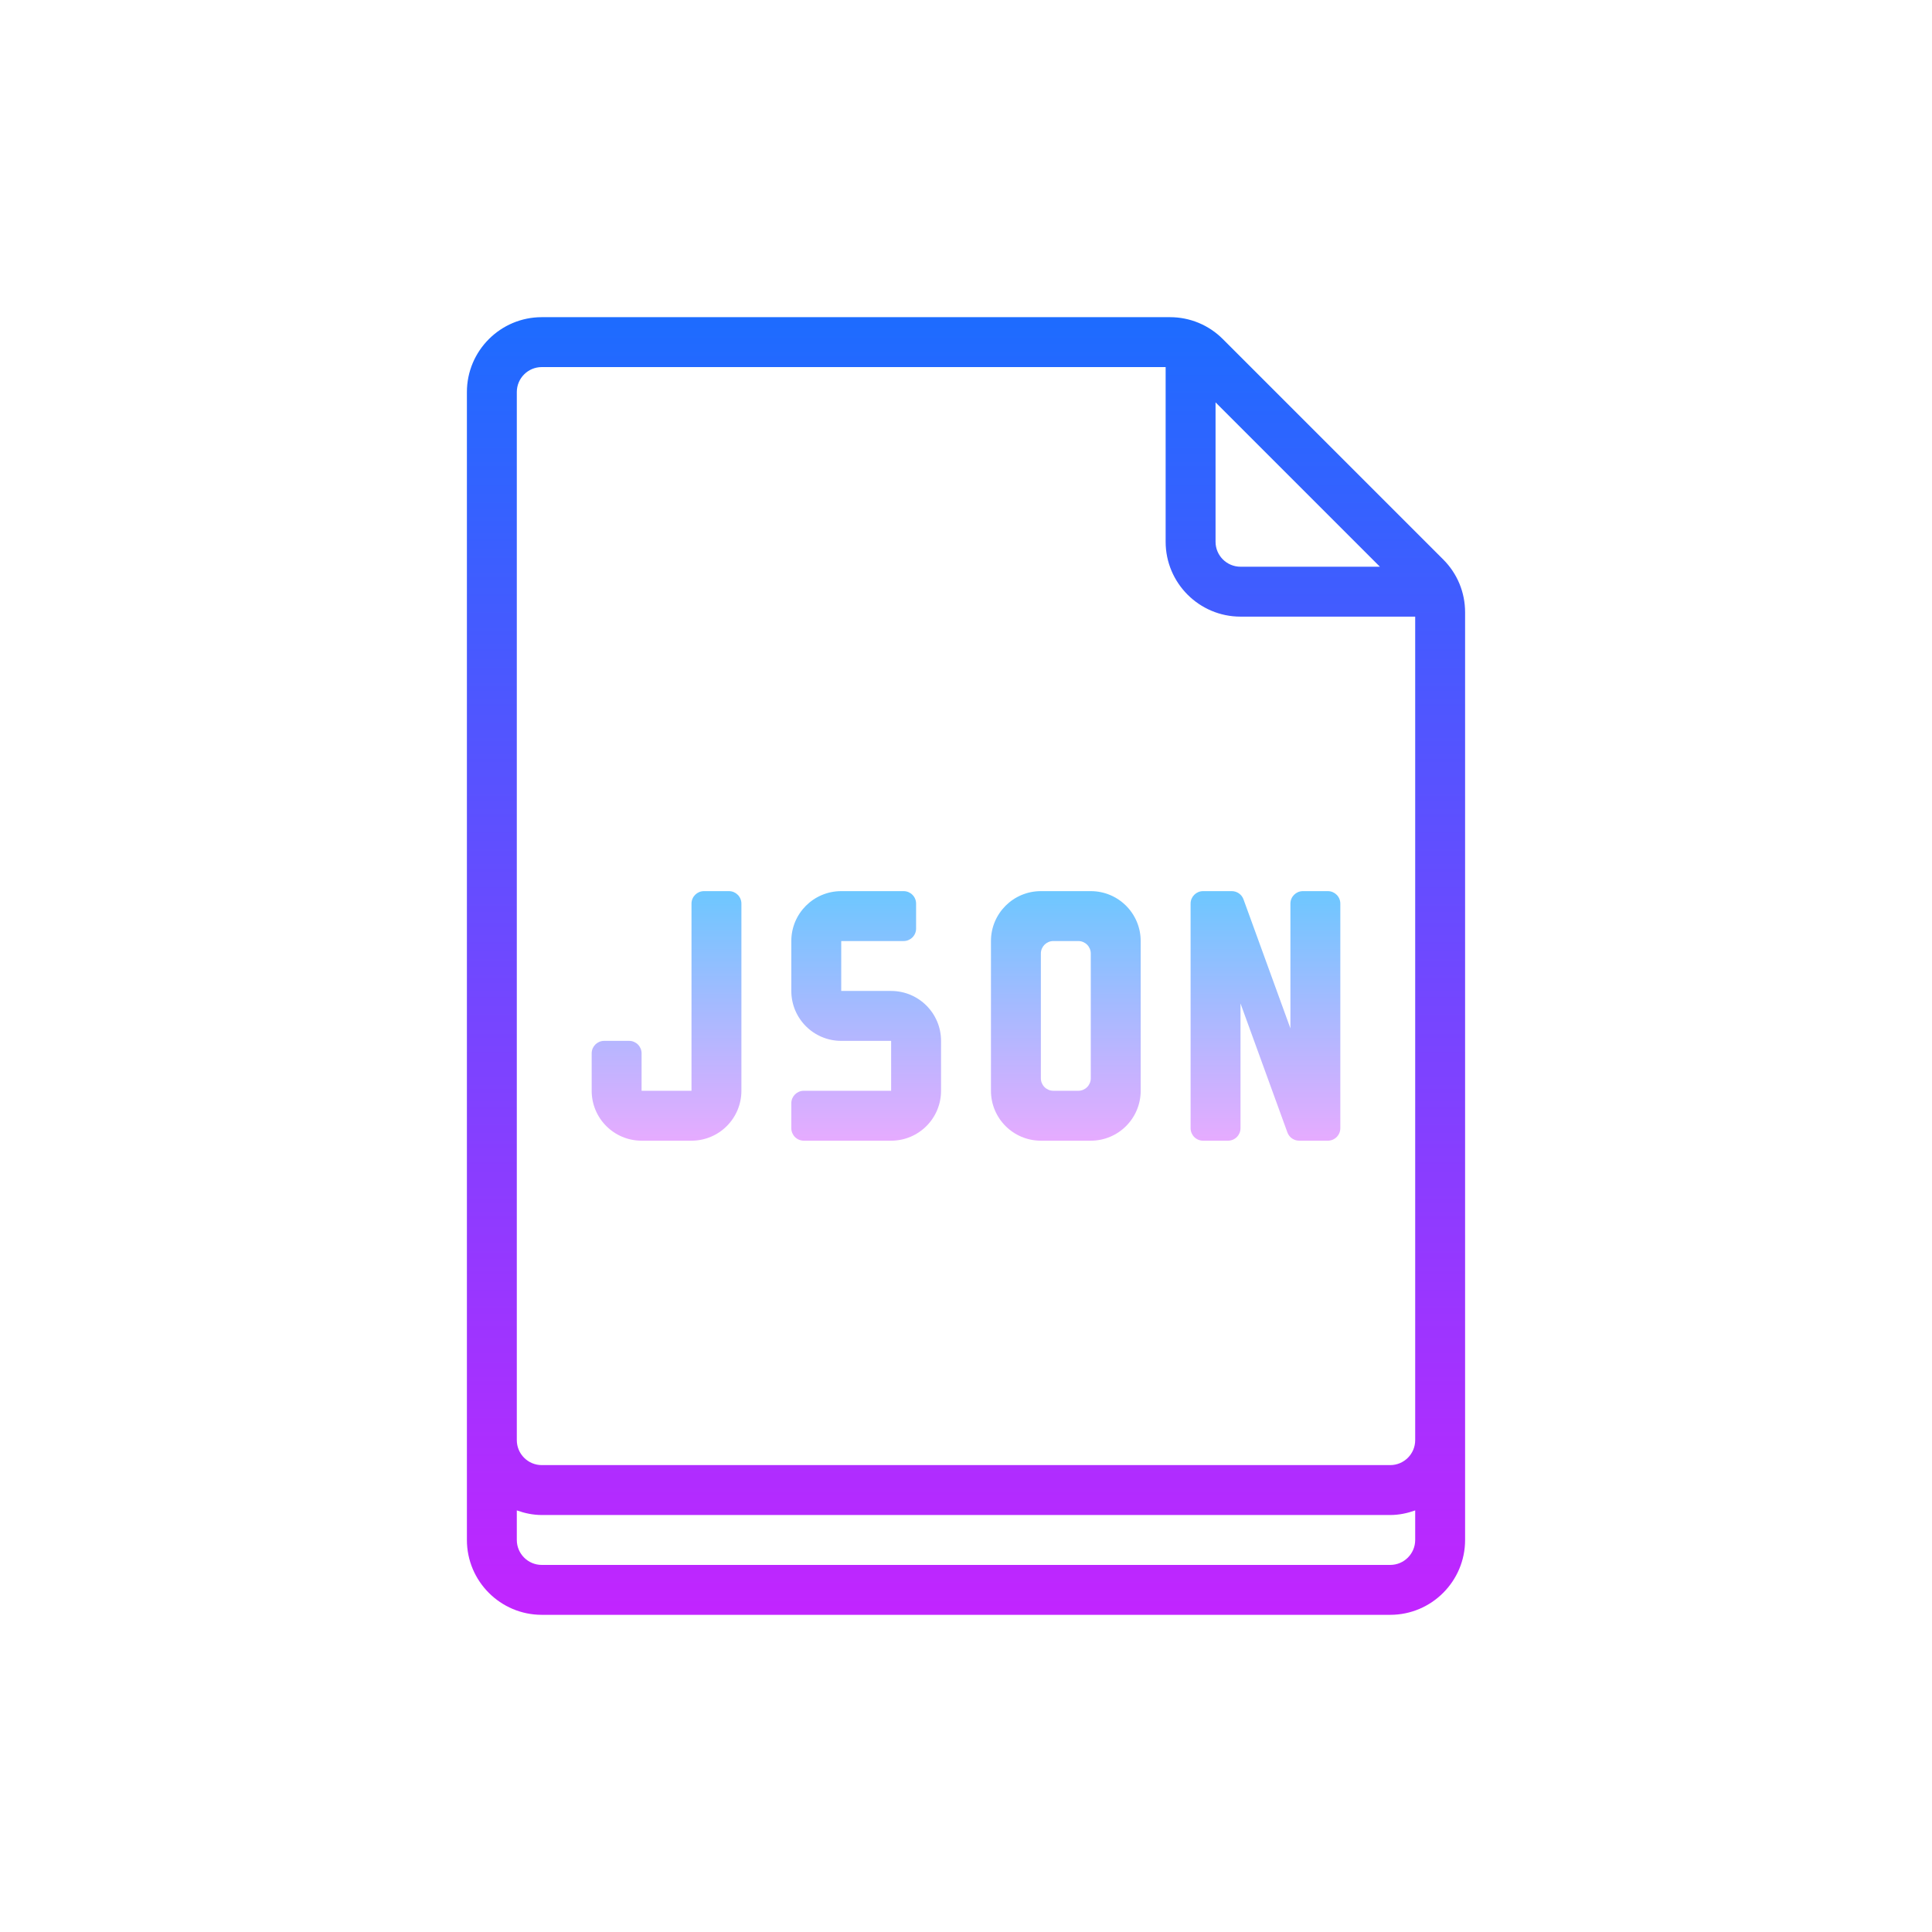 <svg
      class="test-logo"
        width="24"
        height="24"
        viewBox="0 0 24 24"
        xmlns="http://www.w3.org/2000/svg"
        xmlns:xlink="http://www.w3.org/1999/xlink"
      >
        <rect
          width="24"
          height="24"
          stroke="none"
          fill="#000000"
          opacity="0"
        />

        <g transform="matrix(0.31 0 0 0.31 12 12)">
          <g transform="matrix(1 0 0 1 4 2)">
            <linearGradient
              id="SVGID_0kT4SjoZJb~ODMncYCQn7a_1"
              gradientUnits="userSpaceOnUse"
              gradientTransform="matrix(1 0 0 1 0 0)"
              x1="36"
              y1="29"
              x2="36"
              y2="39"
            >
              <stop
                offset="0%"
                style="stop-color: rgb(109, 199, 255); stop-opacity: 1"
              />
              <stop
                offset="100%"
                style="stop-color: rgb(230, 171, 255); stop-opacity: 1"
              />
            </linearGradient>
            <path
              style="
                stroke: none;
                stroke-width: 1;
                stroke-dasharray: none;
                stroke-linecap: butt;
                stroke-dashoffset: 0;
                stroke-linejoin: miter;
                stroke-miterlimit: 4;
                fill: url(#SVGID_0kT4SjoZJb~ODMncYCQn7a_1);
                fill-rule: nonzero;
                opacity: 1;
              "
              transform=" translate(-36, -34)"
              d="M 37 39 L 35 39 C 33.895 39 33 38.105 33 37 L 33 31 C 33 29.895 33.895 29 35 29 L 37 29 C 38.105 29 39 29.895 39 31 L 39 37 C 39 38.105 38.105 39 37 39 z M 35.5 37 L 36.5 37 C 36.776 37 37 36.776 37 36.5 L 37 31.5 C 37 31.224 36.776 31 36.5 31 L 35.5 31 C 35.224 31 35 31.224 35 31.5 L 35 36.5 C 35 36.776 35.224 37 35.5 37 z"
              stroke-linecap="round"
            />
          </g>
          <g transform="matrix(1 0 0 1 -12 2)">
            <linearGradient
              id="SVGID_0kT4SjoZJb~ODMncYCQn7b_2"
              gradientUnits="userSpaceOnUse"
              gradientTransform="matrix(1 0 0 1 0 0)"
              x1="20"
              y1="29"
              x2="20"
              y2="39"
            >
              <stop
                offset="0%"
                style="stop-color: rgb(109, 199, 255); stop-opacity: 1"
              />
              <stop
                offset="100%"
                style="stop-color: rgb(230, 171, 255); stop-opacity: 1"
              />
            </linearGradient>
            <path
              style="
                stroke: none;
                stroke-width: 1;
                stroke-dasharray: none;
                stroke-linecap: butt;
                stroke-dashoffset: 0;
                stroke-linejoin: miter;
                stroke-miterlimit: 4;
                fill: url(#SVGID_0kT4SjoZJb~ODMncYCQn7b_2);
                fill-rule: nonzero;
                opacity: 1;
              "
              transform=" translate(-20, -34)"
              d="M 21 37 L 19 37 L 19 35.5 C 19 35.224 18.776 35 18.5 35 L 17.5 35 C 17.224 35 17 35.224 17 35.5 L 17 37 C 17 38.105 17.895 39 19 39 L 21 39 C 22.105 39 23 38.105 23 37 L 23 29.5 C 23 29.224 22.776 29 22.5 29 L 21.5 29 C 21.224 29 21 29.224 21 29.5 L 21 37 z"
              stroke-linecap="round"
            />
          </g>
          <g transform="matrix(1 0 0 1 12 2)">
            <linearGradient
              id="SVGID_0kT4SjoZJb~ODMncYCQn7c_3"
              gradientUnits="userSpaceOnUse"
              gradientTransform="matrix(1 0 0 1 0 0)"
              x1="44"
              y1="29"
              x2="44"
              y2="39"
            >
              <stop
                offset="0%"
                style="stop-color: rgb(109, 199, 255); stop-opacity: 1"
              />
              <stop
                offset="100%"
                style="stop-color: rgb(230, 171, 255); stop-opacity: 1"
              />
            </linearGradient>
            <path
              style="
                stroke: none;
                stroke-width: 1;
                stroke-dasharray: none;
                stroke-linecap: butt;
                stroke-dashoffset: 0;
                stroke-linejoin: miter;
                stroke-miterlimit: 4;
                fill: url(#SVGID_0kT4SjoZJb~ODMncYCQn7c_3);
                fill-rule: nonzero;
                opacity: 1;
              "
              transform=" translate(-44, -34)"
              d="M 45 29.5 L 45 34.5 L 43.12 29.329 C 43.048 29.132 42.86 29 42.65 29 L 41.5 29 C 41.224 29 41 29.224 41 29.5 L 41 38.5 C 41 38.776 41.224 39 41.5 39 L 42.5 39 C 42.776 39 43 38.776 43 38.5 L 43 33.5 L 44.88 38.671 C 44.952 38.868 45.14 39 45.35 39 L 46.5 39 C 46.776 39 47 38.776 47 38.5 L 47 29.5 C 47 29.224 46.776 29 46.5 29 L 45.5 29 C 45.224 29 45 29.224 45 29.5 z"
              stroke-linecap="round"
            />
          </g>
          <g transform="matrix(1 0 0 1 0 0)">
            <linearGradient
              id="SVGID_0kT4SjoZJb~ODMncYCQn7d_4"
              gradientUnits="userSpaceOnUse"
              gradientTransform="matrix(1 0 0 -1 0 570)"
              x1="32"
              y1="565"
              x2="32"
              y2="509.988"
            >
              <stop
                offset="0%"
                style="stop-color: rgb(26, 109, 255); stop-opacity: 1"
              />
              <stop
                offset="100%"
                style="stop-color: rgb(200, 34, 255); stop-opacity: 1"
              />
            </linearGradient>
            <path
              style="
                stroke: none;
                stroke-width: 1;
                stroke-dasharray: none;
                stroke-linecap: butt;
                stroke-dashoffset: 0;
                stroke-linejoin: miter;
                stroke-miterlimit: 4;
                fill: url(#SVGID_0kT4SjoZJb~ODMncYCQn7d_4);
                fill-rule: nonzero;
                opacity: 1;
              "
              transform=" translate(-32, -32)"
              d="M 51.121 15.707 L 42.293 6.879 C 41.727 6.313 40.973 6 40.171 6 L 15 6 C 13.346 6 12 7.346 12 9 L 12 49 L 12 51 L 12 55 C 12 56.654 13.346 58 15 58 L 49 58 C 50.654 58 52 56.654 52 55 L 52 51 L 52 49 L 52 17.828 C 52 17.027 51.688 16.273 51.121 15.707 z M 48.586 16 L 43 16 C 42.449 16 42 15.552 42 15 L 42 9.414 L 48.586 16 z M 49 56 L 15 56 C 14.449 56 14 55.552 14 55 L 14 53.815 C 14.314 53.928 14.648 54 15 54 L 49 54 C 49.352 54 49.686 53.928 50 53.816 L 50 55 C 50 55.552 49.551 56 49 56 z M 50 51 C 50 51.552 49.551 52 49 52 L 15 52 C 14.449 52 14 51.552 14 51 L 14 49 L 14 9 C 14 8.448 14.449 8 15 8 L 40 8 L 40 15 C 40 16.654 41.346 18 43 18 L 50 18 L 50 49 L 50 51 z"
              stroke-linecap="round"
            />
          </g>
          <g transform="matrix(1 0 0 1 -4 2)">
            <linearGradient
              id="SVGID_0kT4SjoZJb~ODMncYCQn7e_5"
              gradientUnits="userSpaceOnUse"
              gradientTransform="matrix(1 0 0 1 0 0)"
              x1="28"
              y1="29"
              x2="28"
              y2="39"
            >
              <stop
                offset="0%"
                style="stop-color: rgb(109, 199, 255); stop-opacity: 1"
              />
              <stop
                offset="100%"
                style="stop-color: rgb(230, 171, 255); stop-opacity: 1"
              />
            </linearGradient>
            <path
              style="
                stroke: none;
                stroke-width: 1;
                stroke-dasharray: none;
                stroke-linecap: butt;
                stroke-dashoffset: 0;
                stroke-linejoin: miter;
                stroke-miterlimit: 4;
                fill: url(#SVGID_0kT4SjoZJb~ODMncYCQn7e_5);
                fill-rule: nonzero;
                opacity: 1;
              "
              transform=" translate(-28, -34)"
              d="M 29 39 L 25.5 39 C 25.224 39 25 38.776 25 38.5 L 25 37.5 C 25 37.224 25.224 37 25.5 37 L 29 37 L 29 35 L 27 35 C 25.895 35 25 34.105 25 33 L 25 31 C 25 29.895 25.895 29 27 29 L 29.5 29 C 29.776 29 30 29.224 30 29.5 L 30 30.5 C 30 30.776 29.776 31 29.5 31 L 27 31 L 27 33 L 29 33 C 30.105 33 31 33.895 31 35 L 31 37 C 31 38.105 30.105 39 29 39 z"
              stroke-linecap="round"
            />
          </g>
        </g>
      </svg>
